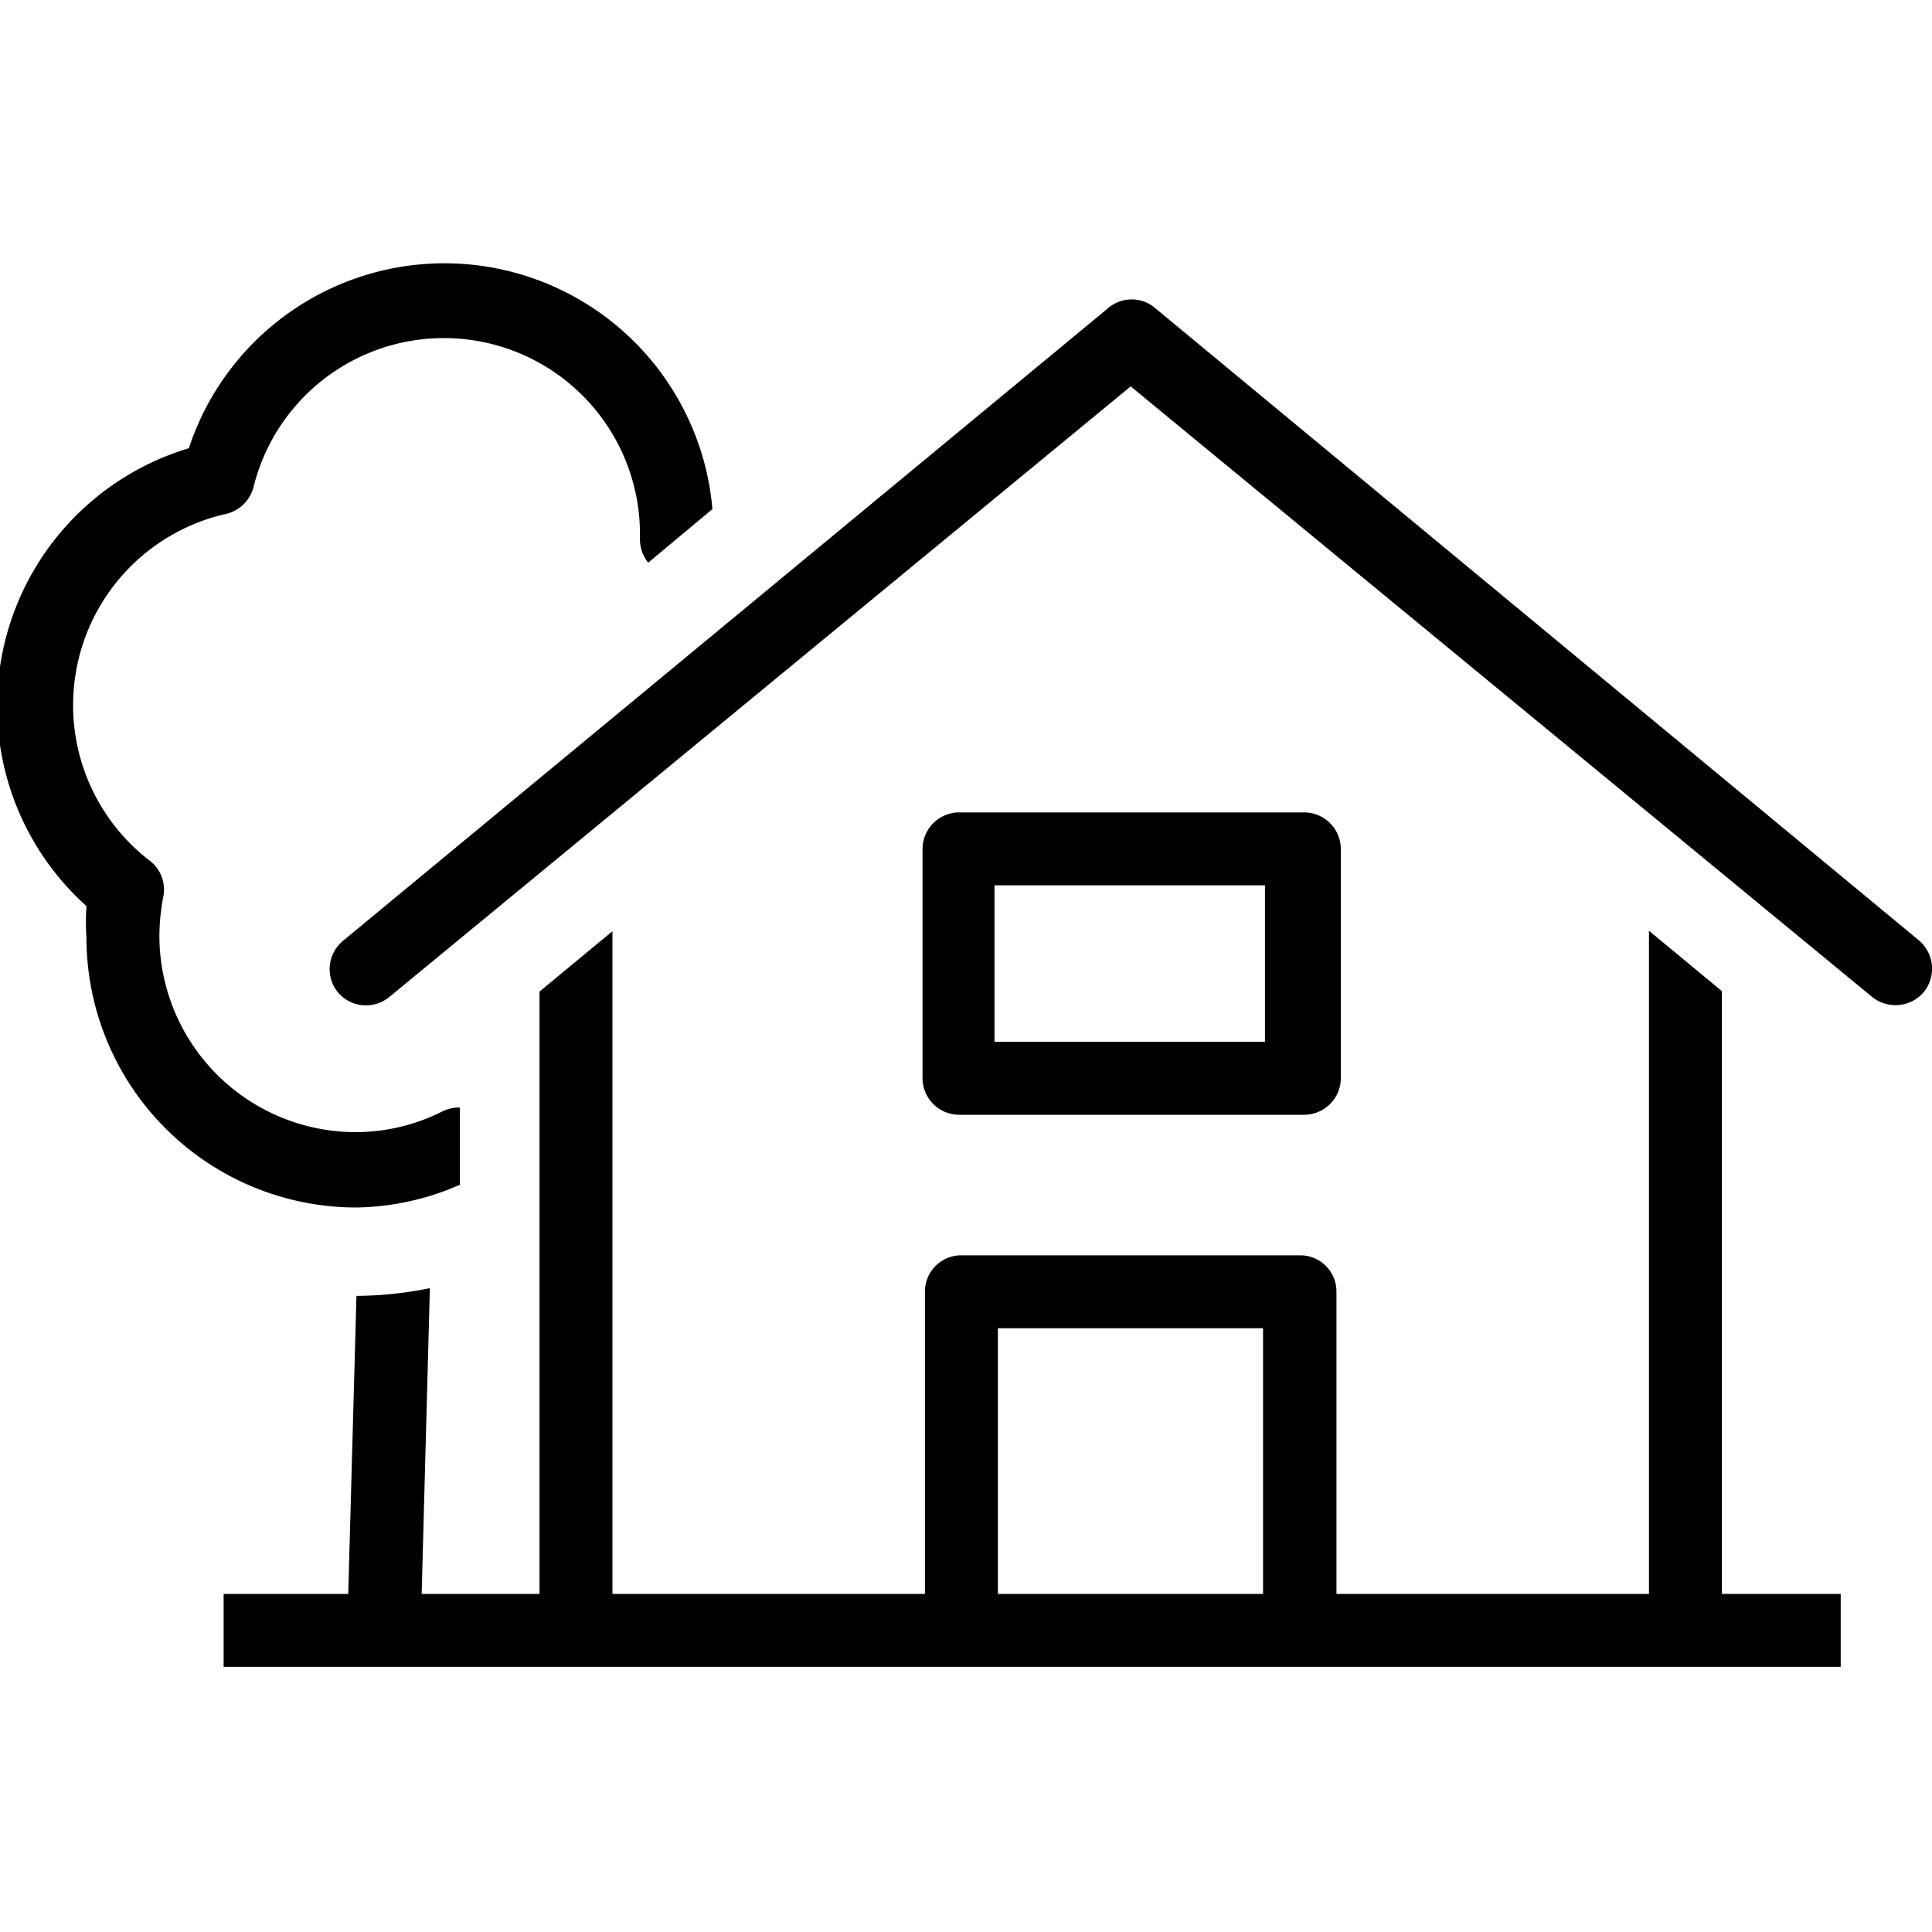 <svg id="Layer_1" data-name="Layer 1" xmlns="http://www.w3.org/2000/svg" viewBox="0 0 40 40"><title>gha-green-home</title><path d="M35.65,20.52l-1.51-1.25V33H27.67V26.74a.75.75,0,0,0-.76-.75h-7a.75.75,0,0,0-.76.75V33H12.68V19.28l-1.51,1.25V33H8.73l.17-6.33a7.77,7.77,0,0,1-1.52.16L7.21,33H4.63v1.51H38.11V33H35.65ZM26.15,33H20.66V27.5h5.49ZM39.83,20.54a.77.77,0,0,1-1.07.1L23.41,8,8.05,20.65A.76.76,0,0,1,7,20.55a.76.76,0,0,1,.1-1.07L22.93,6.39a.75.75,0,0,1,1,0L39.73,19.47A.77.77,0,0,1,39.83,20.54Zm-20,2.54H27a.76.76,0,0,0,.76-.75V17.58a.76.76,0,0,0-.76-.76H19.85a.76.76,0,0,0-.75.76v4.75A.76.76,0,0,0,19.85,23.08Zm.76-4.75h5.6v3.24h-5.6ZM7.37,25a5.59,5.59,0,0,1-5.58-5.58,4.87,4.87,0,0,1,0-.66A5.57,5.57,0,0,1,3.91,9.28a5.57,5.57,0,0,1,10.84,1.26l-1.33,1.11a.77.77,0,0,1-.17-.49v-.08a4.06,4.06,0,0,0-8-1,.77.77,0,0,1-.57.56A4.06,4.06,0,0,0,3.1,17.82a.75.75,0,0,1,.28.75,4.45,4.45,0,0,0-.08.81,4.07,4.07,0,0,0,4.07,4.06A4,4,0,0,0,9.18,23a.8.8,0,0,1,.34-.07h0v1.6l0,0A5.51,5.51,0,0,1,7.37,25Z"/></svg>